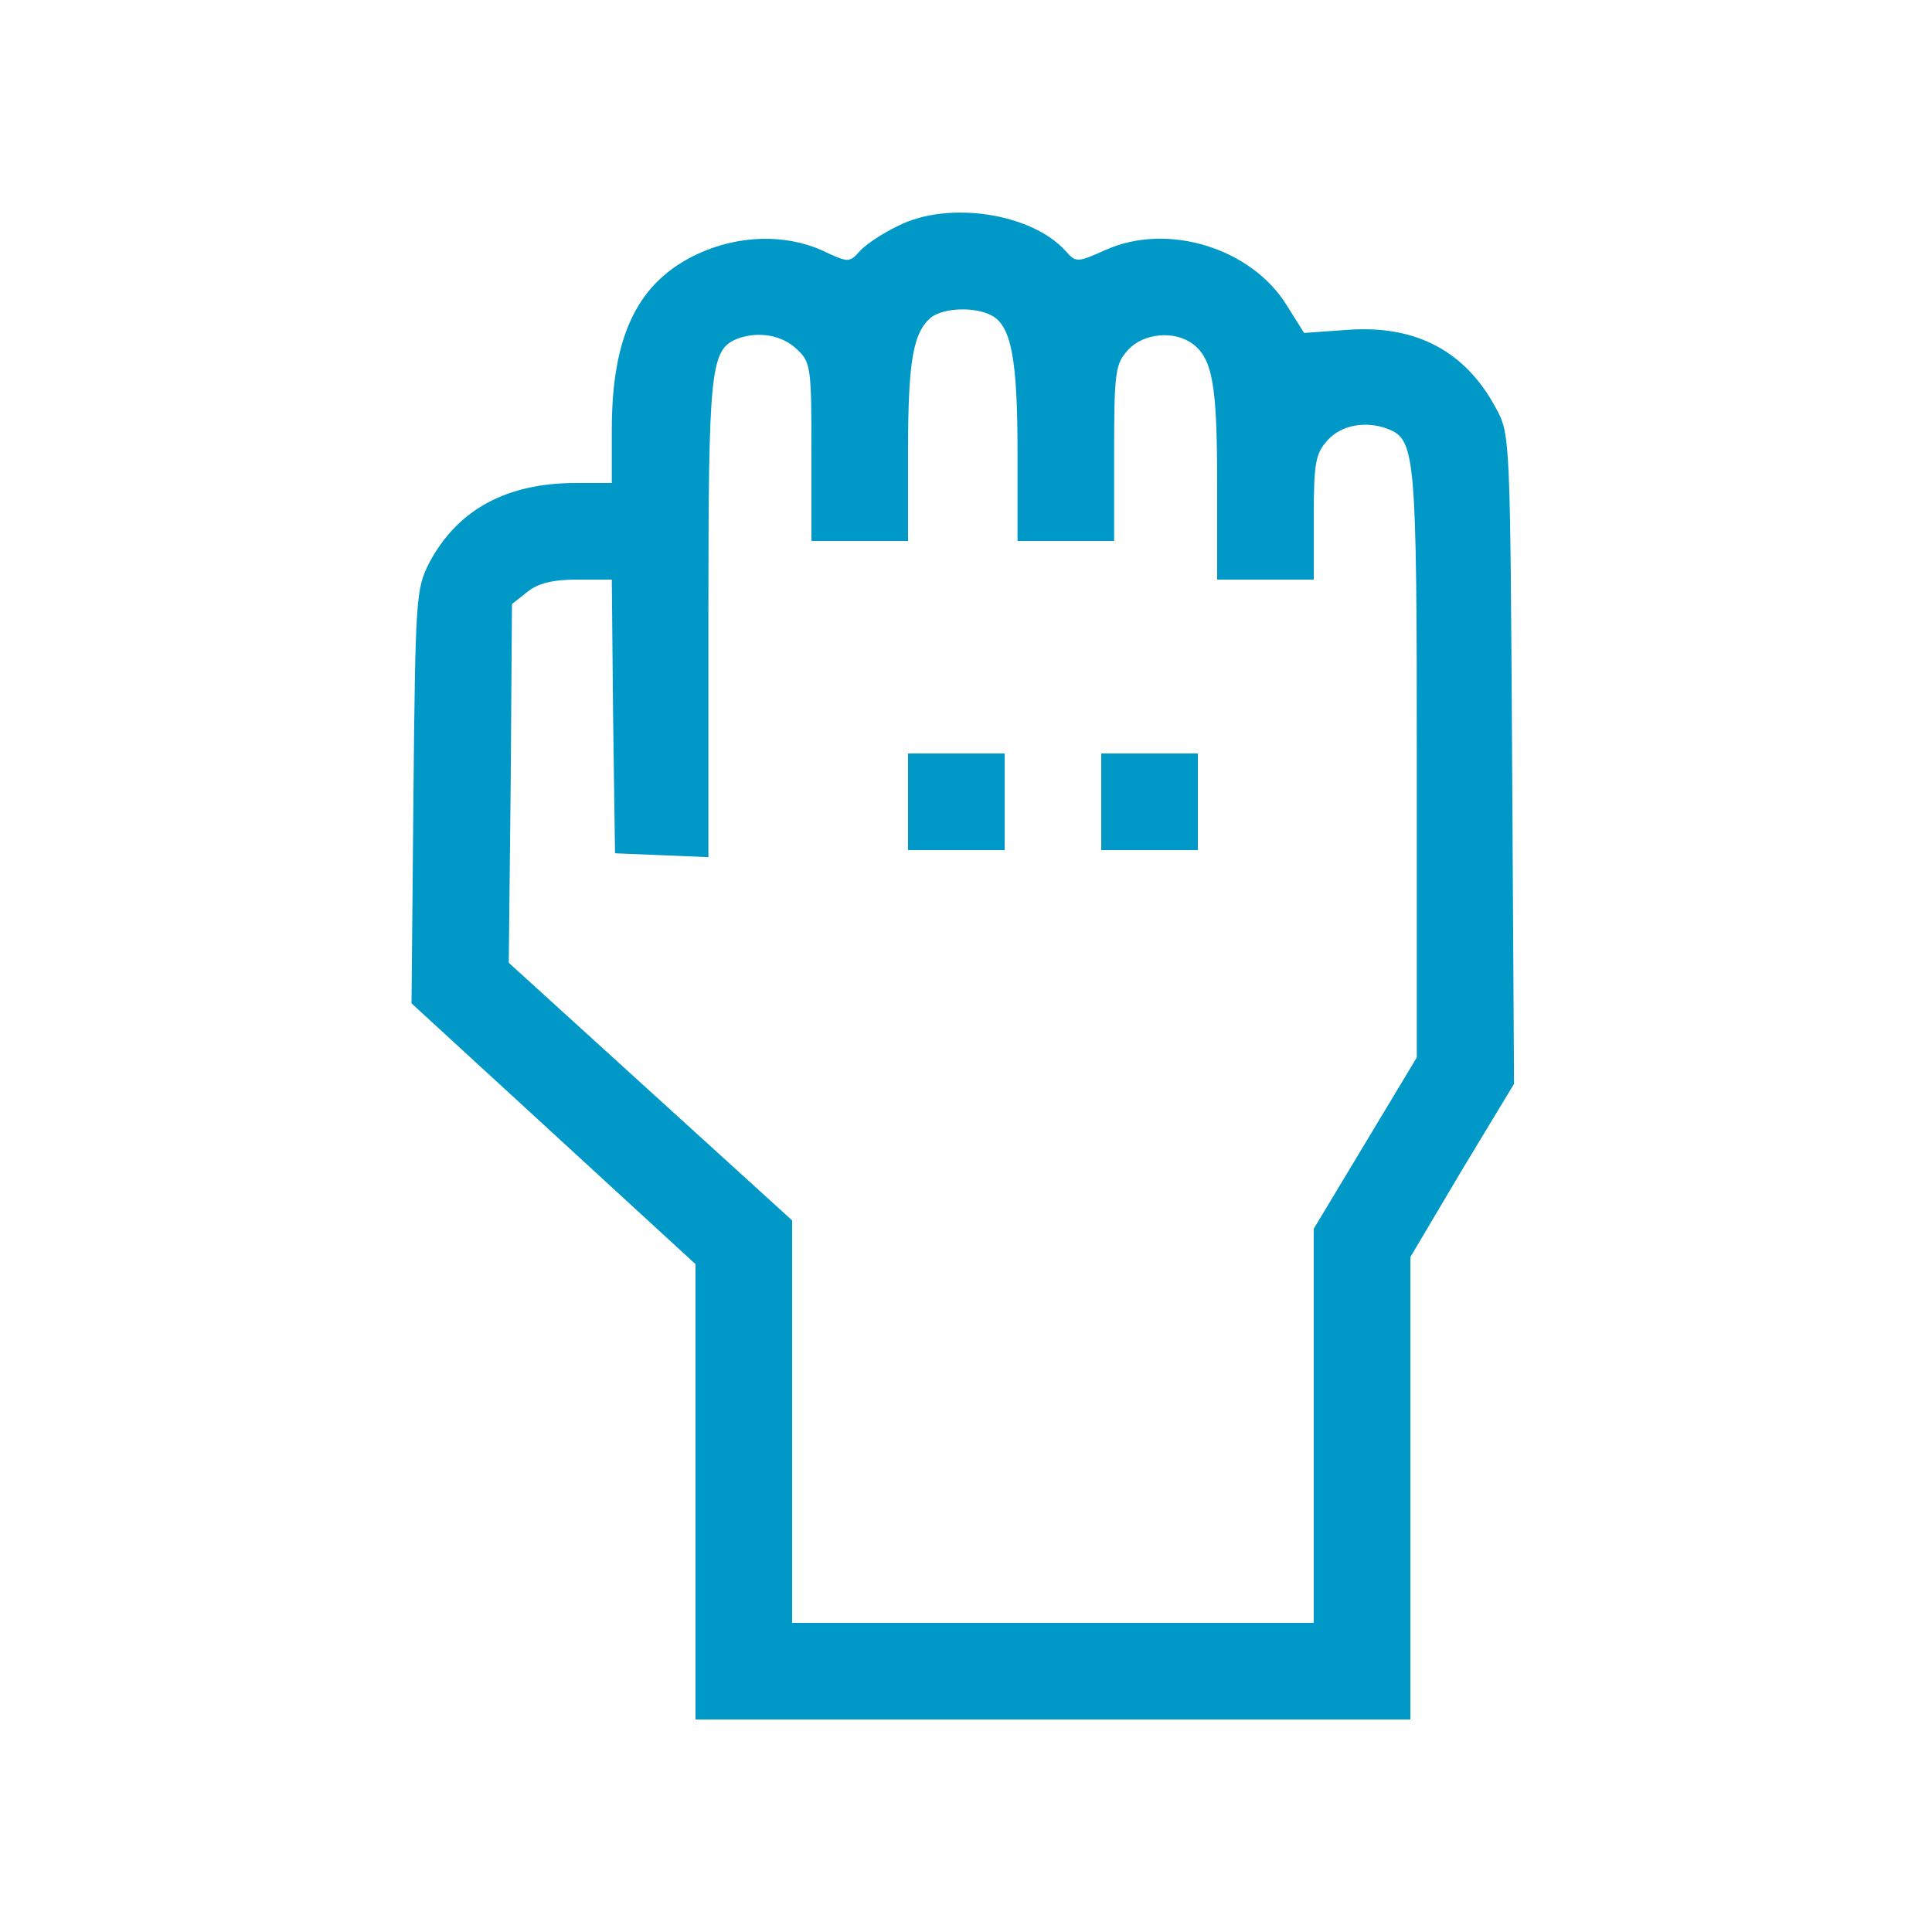<?xml version="1.0" standalone="no"?>
<!DOCTYPE svg PUBLIC "-//W3C//DTD SVG 20010904//EN"
 "http://www.w3.org/TR/2001/REC-SVG-20010904/DTD/svg10.dtd">
<svg version="1.0" xmlns="http://www.w3.org/2000/svg"
 width="300pt" height="300pt" viewBox="0 0 300 300"
 preserveAspectRatio="xMidYMid meet">

<g transform="translate(0,300) scale(0.1,-0.1)"
fill="#0099c7" stroke="none">
<path d="M1394 2649 c-23 -11 -49 -28 -59 -39 -16 -18 -18 -18 -58 1 -58 26
-130 24 -193 -5 -93 -43 -134 -126 -134 -273 l0 -83 -56 0 c-107 0 -183 -41
-227 -123 -21 -41 -22 -53 -25 -363 l-3 -322 220 -202 221 -203 0 -353 0 -354
555 0 555 0 0 359 0 359 80 135 81 134 -3 504 c-3 498 -3 505 -25 545 -47 88
-123 129 -228 122 l-70 -5 -27 43 c-55 89 -185 129 -281 86 -45 -20 -46 -20
-63 -1 -53 58 -182 78 -260 38z m146 -139 c30 -16 40 -67 40 -211 l0 -139 75
0 75 0 0 137 c0 127 2 138 22 160 24 26 72 30 100 9 31 -23 38 -65 38 -217 l0
-149 75 0 75 0 0 97 c0 86 3 99 22 120 21 23 59 30 93 17 43 -17 45 -39 45
-520 l0 -456 -80 -133 -80 -133 0 -306 0 -306 -405 0 -405 0 0 313 0 312 -220
200 -220 200 3 278 2 279 24 19 c16 13 39 19 77 19 l54 0 2 -212 3 -213 73 -3
72 -3 0 371 c0 389 3 417 45 434 32 12 69 6 92 -16 22 -20 23 -28 23 -160 l0
-138 75 0 75 0 0 139 c0 142 8 186 37 209 20 14 67 16 93 2z"/>
<path d="M1410 1755 l0 -75 75 0 75 0 0 75 0 75 -75 0 -75 0 0 -75z"/>
<path d="M1710 1755 l0 -75 75 0 75 0 0 75 0 75 -75 0 -75 0 0 -75z"/>
</g>
</svg>
